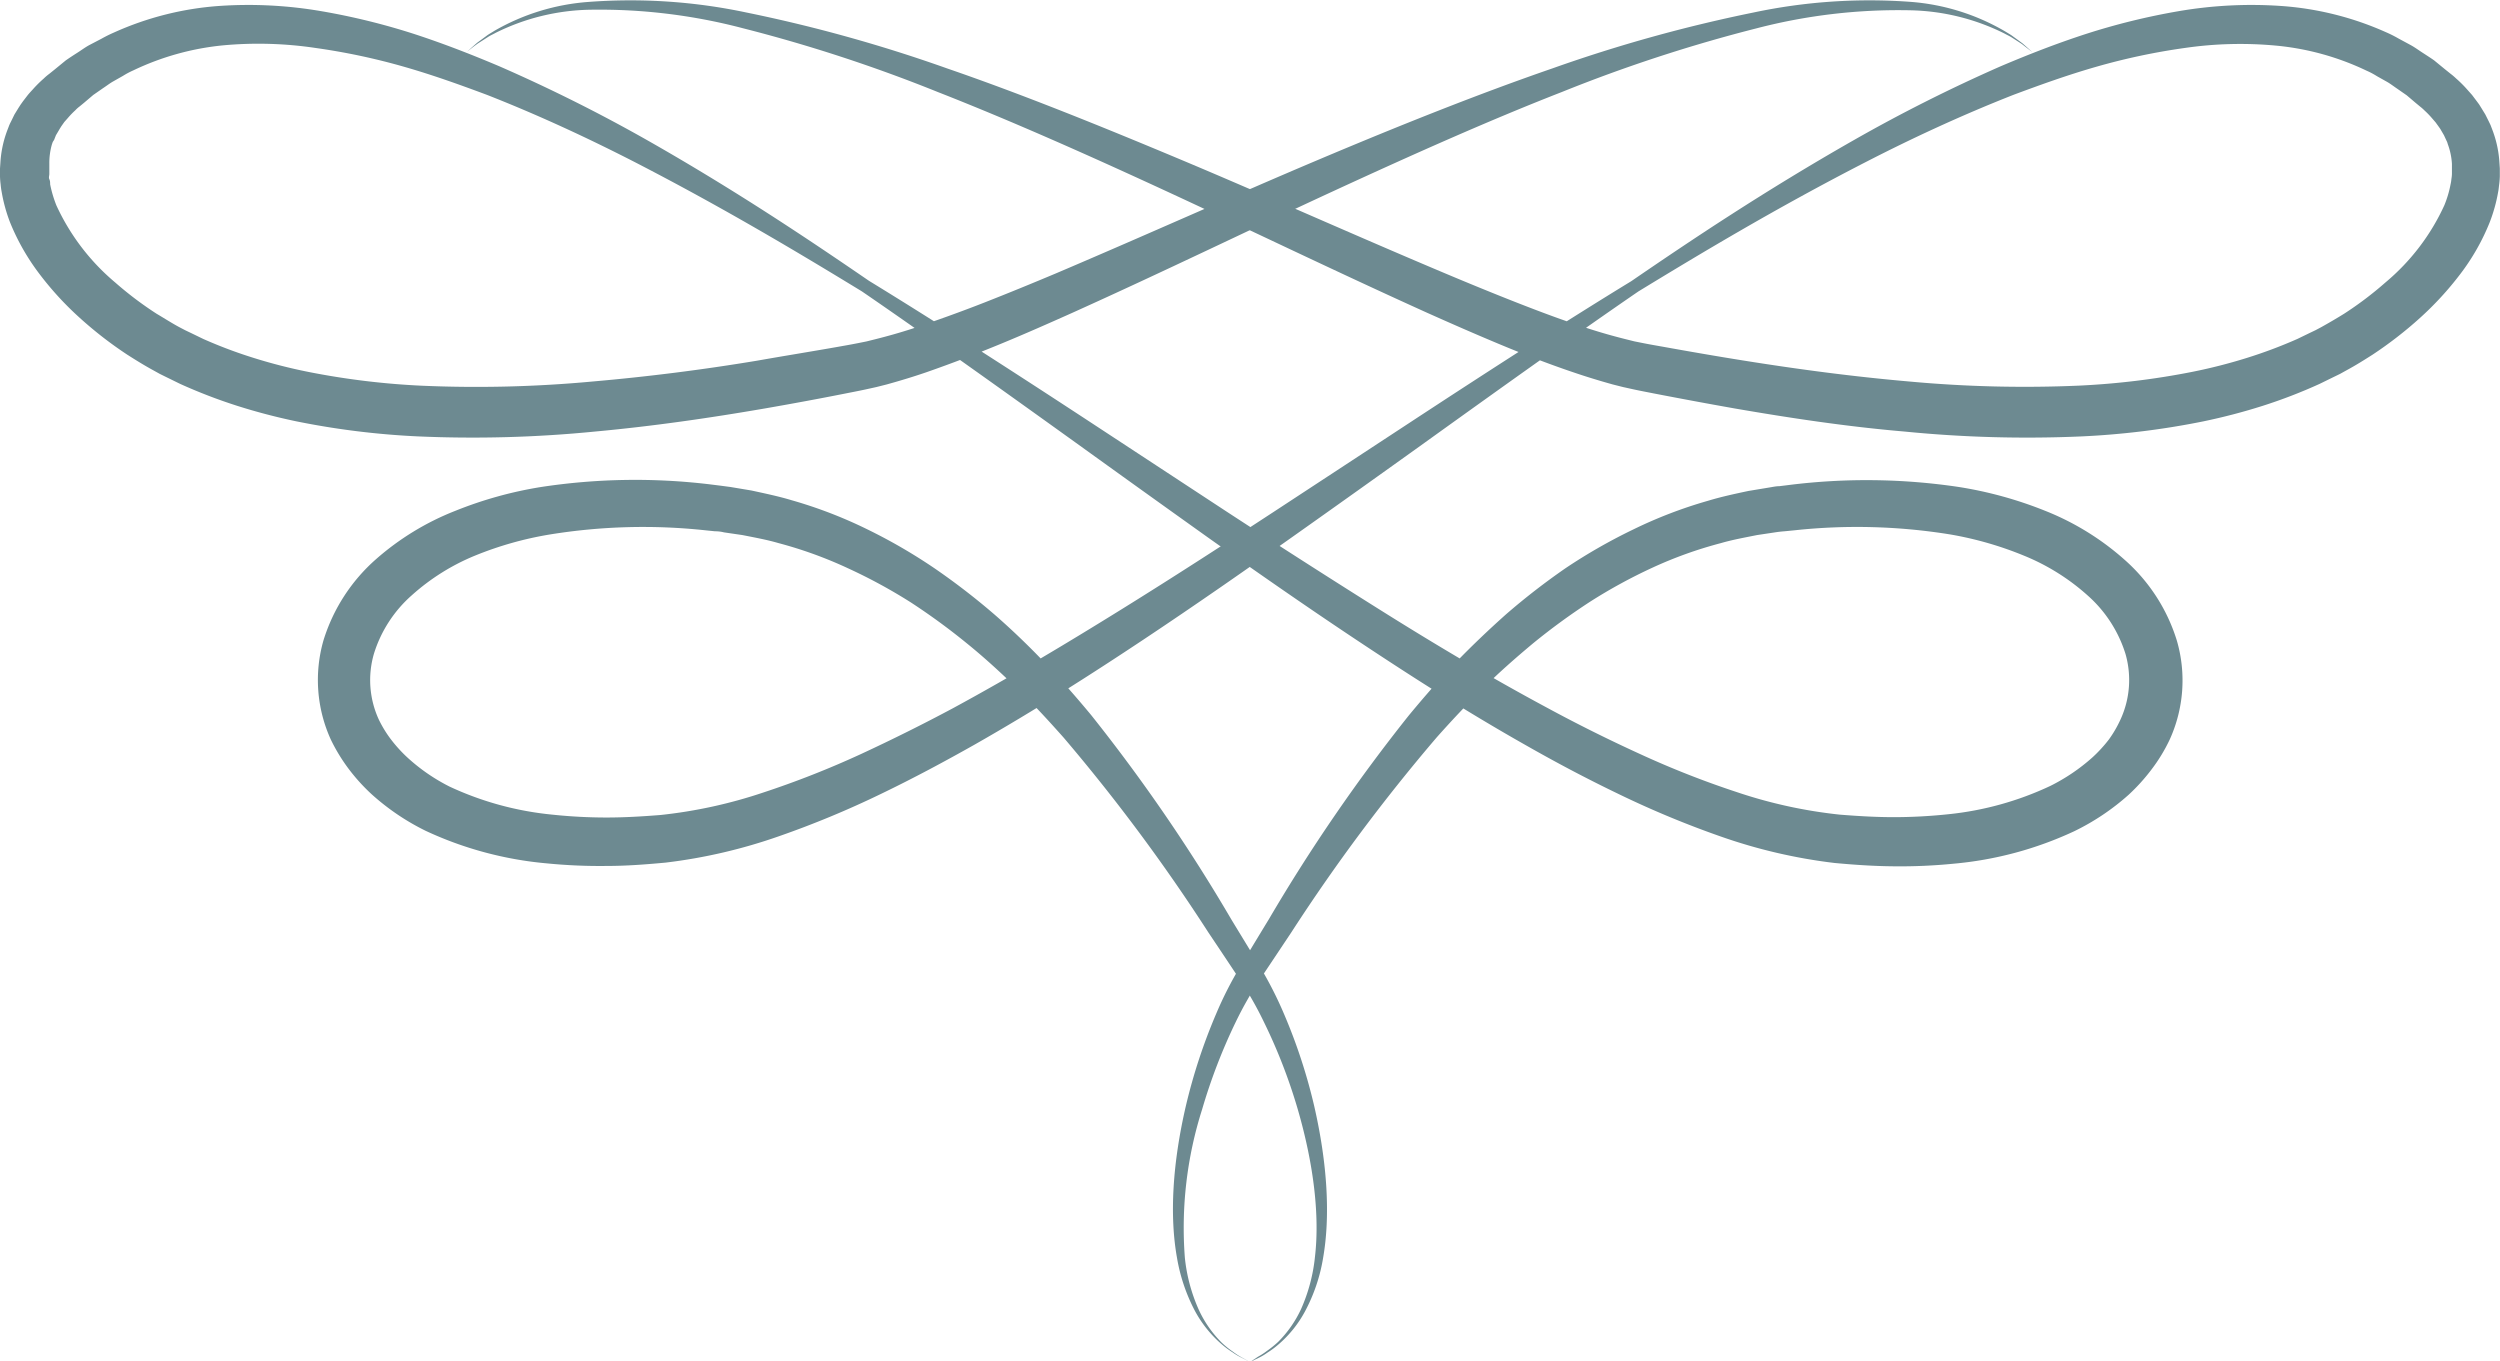 <svg xmlns="http://www.w3.org/2000/svg" viewBox="0 0 277.21 150.95"><defs><style>.cls-1{fill:#6d8a91;}</style></defs><g id="Layer_2" data-name="Layer 2"><g id="Object"><path class="cls-1" d="M138.55,151l-.84-.47a7.83,7.83,0,0,1-1-.65,9.63,9.63,0,0,1-1.24-1,12.53,12.53,0,0,1-2.54-3.64,18.71,18.71,0,0,1-1.55-5.8A43.33,43.33,0,0,1,133.3,123a62.55,62.55,0,0,1,3.71-9.65,40.28,40.28,0,0,1,2.78-4.87l3.38-5.07a203.08,203.08,0,0,1,16.15-21.66c1.61-1.81,3.29-3.6,5.06-5.36S168,73,170,71.33a72.52,72.52,0,0,1,6.27-4.58,58.16,58.16,0,0,1,6.95-3.8,45.9,45.9,0,0,1,7.61-2.73c1.31-.38,2.66-.62,4-.89l2-.3q.51-.08,1.05-.12L199,58.8a64.7,64.7,0,0,1,17.24.46,38.67,38.67,0,0,1,8.25,2.38,24.23,24.23,0,0,1,7,4.39,14.34,14.34,0,0,1,4.19,6.47,10.47,10.47,0,0,1-.55,7.28A12.85,12.85,0,0,1,233.84,82,15.58,15.58,0,0,1,232,84a21.08,21.08,0,0,1-4.66,3.15A34.86,34.86,0,0,1,216,90.29a57.66,57.66,0,0,1-6,.32c-2,0-4-.12-6-.28a53.3,53.3,0,0,1-11.39-2.49,101.72,101.72,0,0,1-10.82-4.26q-5.25-2.4-10.2-5.08c-6.6-3.54-12.84-7.28-18.76-11s-11.53-7.32-16.86-10.8l-15.07-9.89c-9.46-6.2-17.72-11.5-24.54-15.67-6.58-4.51-14.74-10-24.64-15.62A177.08,177.08,0,0,0,55.37,7.35c-3-1.27-6.11-2.49-9.38-3.56A74.69,74.69,0,0,0,35.63,1.24,47.6,47.6,0,0,0,24.3.66,34.25,34.25,0,0,0,12.65,3.6a15,15,0,0,0-1.39.69L9.9,5c-.46.25-.87.56-1.31.84s-.87.56-1.3.86l-1.22,1-.61.49a5.8,5.8,0,0,0-.61.52,13.47,13.47,0,0,0-1.2,1.19c-.19.21-.39.42-.57.64l-.53.69-.25.35-.24.37-.46.75-.39.8c-.07.13-.13.26-.19.4l-.16.42a12.16,12.16,0,0,0-.8,3.48L0,18.68l0,.88a8.47,8.47,0,0,0,.07.88,8.28,8.28,0,0,0,.12.87,17.6,17.6,0,0,0,.91,3.31,24.83,24.83,0,0,0,3.3,5.79,34.77,34.77,0,0,0,4.46,4.85,43.33,43.33,0,0,0,5.24,4.06c.94.6,1.89,1.19,2.88,1.73l.74.41.75.37,1.51.74A58.52,58.52,0,0,0,26.3,45a66.54,66.54,0,0,0,6.56,1.72,88.31,88.31,0,0,0,13.5,1.67A137.86,137.86,0,0,0,66,47.85c6.41-.59,12.67-1.5,18.76-2.55q4.56-.79,9-1.67c.75-.15,1.45-.28,2.23-.45l1.18-.26,1.15-.29c1.52-.42,3-.87,4.42-1.36,2.87-1,5.61-2.06,8.3-3.17s5.31-2.27,7.88-3.42c10.27-4.63,19.83-9.29,28.87-13.46s17.48-7.93,25.35-11a169.31,169.31,0,0,1,21.64-7.08,62.4,62.4,0,0,1,17-2,24.46,24.46,0,0,1,10.45,2.56c.27.15.53.27.77.41l.64.41.54.35.42.33.77.59-.72-.64-.4-.35-.53-.39-.62-.45c-.22-.16-.48-.3-.75-.47A24.37,24.37,0,0,0,211.9.21a61.94,61.94,0,0,0-17.48,1.18,164.84,164.84,0,0,0-22.27,6.19c-8.08,2.79-16.77,6.25-26,10.15S127.23,26,117,30.35c-2.57,1.08-5.18,2.15-7.83,3.19s-5.33,2-8,2.9c-1.36.44-2.73.83-4.09,1.17l-1,.25-1,.2c-.69.14-1.46.27-2.18.4-3,.53-5.93,1-8.93,1.53-6,1-12.12,1.78-18.34,2.32a139,139,0,0,1-18.84.46,84.94,84.94,0,0,1-12.59-1.53,58.63,58.63,0,0,1-6-1.53,52.16,52.16,0,0,1-5.65-2.12l-1.34-.65-.67-.32-.65-.34c-.86-.46-1.69-1-2.51-1.48a38.92,38.92,0,0,1-4.61-3.48,24.54,24.54,0,0,1-6.52-8.55,13.45,13.45,0,0,1-.69-2.33c0-.19,0-.38-.09-.57s0-.39,0-.57l0-.57,0-.56A7.49,7.49,0,0,1,5.76,16l.09-.26L6,15.51,6.2,15l.29-.49.14-.24L6.8,14l.33-.47.39-.44a9.61,9.61,0,0,1,.83-.86,3.4,3.4,0,0,1,.48-.43l.51-.42,1-.85,1.08-.75c.37-.24.71-.51,1.09-.73l1.13-.64a9.07,9.07,0,0,1,1.15-.61,29.73,29.73,0,0,1,9.93-2.77A42.81,42.81,0,0,1,35,5.32a71.73,71.73,0,0,1,9.83,2.09C48,8.32,51,9.4,54,10.52c5.88,2.31,11.32,4.86,16.34,7.43,10,5.15,18.43,10.21,25.23,14.36,6.57,4.5,14.53,10.18,23.69,16.76Q126.1,54,133.89,59.56c5.19,3.68,10.69,7.52,16.54,11.41s12,7.84,18.7,11.63c3.33,1.9,6.78,3.73,10.38,5.46a106.33,106.33,0,0,0,11.31,4.7,59.11,59.11,0,0,0,12.6,2.93c2.15.2,4.32.35,6.53.37a60.23,60.23,0,0,0,6.68-.29A40,40,0,0,0,230,92.17a26.18,26.18,0,0,0,6.05-4.06,21,21,0,0,0,2.52-2.79,18.31,18.31,0,0,0,2-3.28,15.82,15.82,0,0,0,.81-11,19.65,19.65,0,0,0-5.83-9,29.72,29.72,0,0,0-8.75-5.39A44.05,44.05,0,0,0,217.21,54a69.25,69.25,0,0,0-18.78-.23l-1.13.14c-.38,0-.75.09-1.14.15l-2.29.38c-1.5.32-3,.64-4.45,1.08a50.21,50.21,0,0,0-8.36,3.21A61.24,61.24,0,0,0,173.6,63a76.36,76.36,0,0,0-6.55,5.07c-2,1.78-3.94,3.63-5.75,5.51s-3.47,3.8-5.06,5.72a192.81,192.81,0,0,0-15.55,22.64c-1.08,1.77-2.13,3.51-3.15,5.2a41.09,41.09,0,0,0-2.69,5.28,62.44,62.44,0,0,0-3.34,10.14c-1.51,6.47-1.83,12.28-1,16.91a19.62,19.62,0,0,0,2,5.91,13,13,0,0,0,2.86,3.59,10.23,10.23,0,0,0,1.33,1,6.53,6.53,0,0,0,1,.59Z"/><path class="cls-1" d="M138.65,151l.88-.42a6.53,6.53,0,0,0,1-.59,10.23,10.23,0,0,0,1.33-1,12.79,12.79,0,0,0,2.85-3.59,19.08,19.08,0,0,0,2-5.91c.81-4.63.49-10.44-1-16.91a61.4,61.4,0,0,0-3.33-10.14,42.41,42.41,0,0,0-2.69-5.28c-1-1.69-2.08-3.43-3.15-5.2A191.75,191.75,0,0,0,121,79.3c-1.59-1.92-3.27-3.84-5.06-5.72s-3.7-3.73-5.75-5.51A76.36,76.36,0,0,0,103.6,63a60.5,60.5,0,0,0-7.46-4.32,50.1,50.1,0,0,0-8.35-3.21c-1.45-.44-3-.76-4.46-1.08L81,54l-1.13-.15-1.13-.14A69.32,69.32,0,0,0,60,54a44.13,44.13,0,0,0-9.53,2.65A29.76,29.76,0,0,0,41.7,62a19.73,19.73,0,0,0-5.83,9,15.93,15.93,0,0,0,.81,11,19.57,19.57,0,0,0,2,3.28,21,21,0,0,0,2.53,2.79,26.12,26.12,0,0,0,6,4.06,40.14,40.14,0,0,0,13.38,3.6,60,60,0,0,0,6.68.29c2.2,0,4.38-.17,6.53-.37a59,59,0,0,0,12.59-2.93,105.64,105.64,0,0,0,11.32-4.7c3.59-1.73,7-3.56,10.37-5.46,6.66-3.79,12.85-7.74,18.7-11.63s11.35-7.73,16.55-11.41S153.4,52.37,158,49.07c9.16-6.58,17.12-12.26,23.68-16.76,6.81-4.15,15.21-9.21,25.24-14.36,5-2.57,10.46-5.12,16.33-7.43,3-1.12,6-2.2,9.17-3.11a71.41,71.41,0,0,1,9.83-2.09,42.81,42.81,0,0,1,10.25-.25,29.68,29.68,0,0,1,9.92,2.77,8.44,8.44,0,0,1,1.15.61l1.14.64c.38.22.72.49,1.08.73l1.08.75,1,.85.51.42a5,5,0,0,1,.48.43,9.61,9.61,0,0,1,.83.86l.38.44.34.47.17.24.14.24L271,15l.23.5.12.25.08.26a7.49,7.49,0,0,1,.45,2.15l0,.56,0,.57a3.81,3.81,0,0,1-.06.57,3.75,3.75,0,0,1-.09.57,11.9,11.9,0,0,1-.69,2.33,24.3,24.3,0,0,1-6.52,8.55,38.8,38.8,0,0,1-4.6,3.48c-.82.51-1.66,1-2.52,1.48l-.64.34-.67.32-1.34.65a53,53,0,0,1-5.65,2.12,58.82,58.82,0,0,1-6,1.53,85,85,0,0,1-12.58,1.53,139,139,0,0,1-18.84-.46c-6.22-.54-12.34-1.36-18.34-2.32-3-.48-6-1-8.93-1.53-.73-.13-1.5-.26-2.19-.4l-1-.2-1-.25c-1.36-.34-2.73-.73-4.09-1.17-2.72-.87-5.4-1.88-8-2.9s-5.25-2.11-7.82-3.19C150,26,140.25,21.61,131,17.73s-17.89-7.36-26-10.15A165,165,0,0,0,82.78,1.39,61.92,61.92,0,0,0,65.3.21,24.41,24.41,0,0,0,54.8,3.43c-.26.17-.52.31-.75.47l-.61.45-.53.39-.4.35-.72.64.76-.59L53,4.81l.55-.35.64-.41c.23-.14.5-.26.77-.41A24.41,24.41,0,0,1,65.37,1.08a62.47,62.47,0,0,1,17,2.05A169.31,169.31,0,0,1,104,10.21c7.86,3.08,16.33,6.83,25.35,11S148,30.05,158.24,34.68c2.57,1.15,5.19,2.3,7.87,3.42s5.44,2.2,8.31,3.17c1.43.49,2.9.94,4.41,1.36l1.15.29,1.18.26c.78.17,1.49.3,2.24.45,3,.58,6,1.14,9,1.67,6.09,1.05,12.34,2,18.76,2.55a137.86,137.86,0,0,0,19.67.54,88.46,88.46,0,0,0,13.5-1.67A66.35,66.35,0,0,0,250.9,45a57,57,0,0,0,6.3-2.43l1.51-.74.76-.37.74-.41c1-.54,1.94-1.13,2.88-1.73a44.13,44.13,0,0,0,5.24-4.06,35.39,35.39,0,0,0,4.46-4.85,24.44,24.44,0,0,0,3.29-5.79,17.62,17.62,0,0,0,.92-3.31c.06-.28.08-.58.12-.87a8.47,8.47,0,0,0,.07-.88l0-.88-.06-.89a12.16,12.16,0,0,0-.8-3.48l-.16-.42c-.06-.14-.13-.27-.19-.4l-.4-.8-.46-.75-.23-.37-.26-.35-.52-.69-.57-.64a13.47,13.47,0,0,0-1.2-1.19,7,7,0,0,0-.61-.52l-.61-.49-1.22-1c-.43-.3-.87-.58-1.3-.86s-.85-.59-1.31-.84l-1.37-.74a13.66,13.66,0,0,0-1.38-.69A34.3,34.3,0,0,0,252.91.66a47.72,47.72,0,0,0-11.34.58,74.9,74.9,0,0,0-10.35,2.55c-3.28,1.07-6.39,2.29-9.38,3.56a175.82,175.82,0,0,0-16.32,8.21c-9.9,5.64-18.06,11.11-24.64,15.62-6.83,4.17-15.09,9.47-24.54,15.67l-15.08,9.89c-5.32,3.48-10.93,7.12-16.86,10.8s-12.15,7.42-18.75,11q-5,2.67-10.2,5.08a102.56,102.56,0,0,1-10.82,4.26,53.43,53.43,0,0,1-11.39,2.49c-2,.16-4,.28-6,.28a57.33,57.33,0,0,1-6-.32,34.86,34.86,0,0,1-11.37-3.1A20.62,20.62,0,0,1,45.18,84a15.66,15.66,0,0,1-1.82-2A12.85,12.85,0,0,1,42,79.78a10.46,10.46,0,0,1-.54-7.28A14.26,14.26,0,0,1,45.67,66a24.23,24.23,0,0,1,7-4.39A38.5,38.5,0,0,1,61,59.26,64.64,64.64,0,0,1,78.2,58.8l1.07.11q.54,0,1,.12l2.05.3c1.35.27,2.7.51,4,.89A46.22,46.22,0,0,1,94,63a59,59,0,0,1,7,3.8,72.36,72.36,0,0,1,6.26,4.58c2,1.62,3.84,3.33,5.63,5.06s3.45,3.55,5.06,5.36A202.92,202.92,0,0,1,134,103.41q1.74,2.59,3.38,5.07a39,39,0,0,1,2.78,4.87A60.57,60.57,0,0,1,143.9,123c1.8,6.21,2.43,11.84,1.91,16.35a19,19,0,0,1-1.54,5.8,12.72,12.72,0,0,1-2.54,3.64,11.21,11.21,0,0,1-1.24,1,7.83,7.83,0,0,1-1,.65Z"/></g></g></svg>
